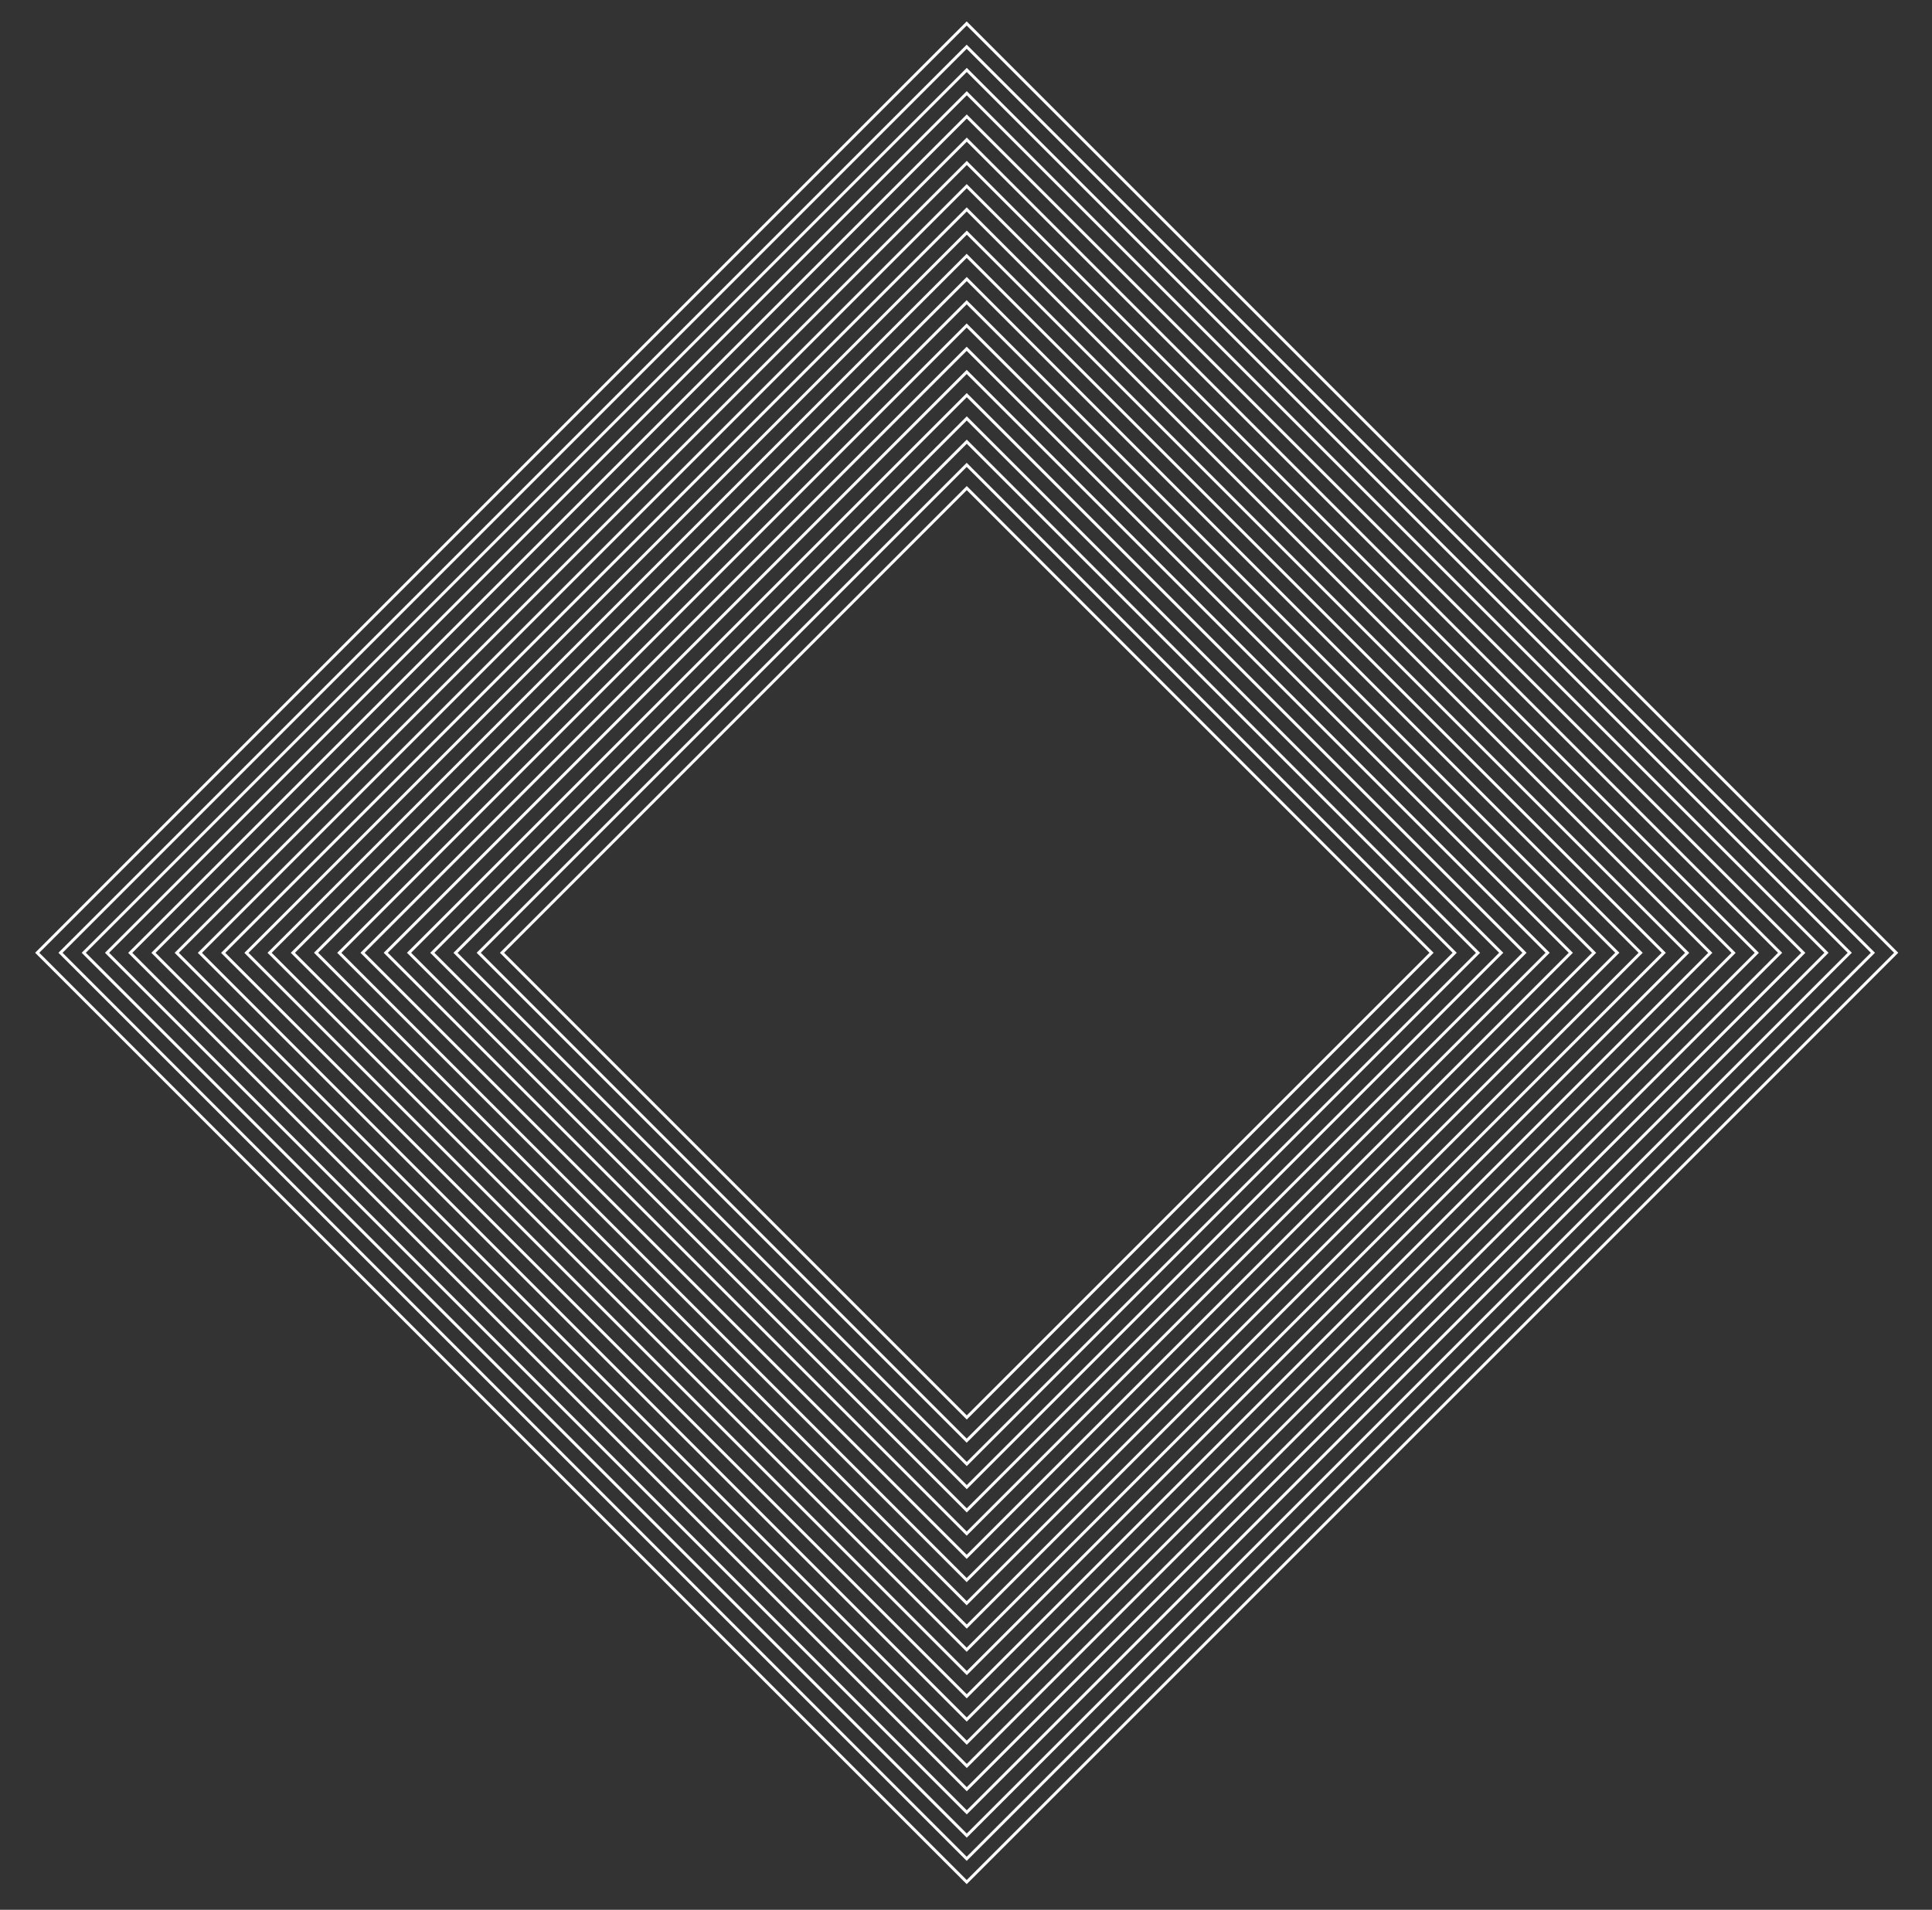 <?xml version="1.0" encoding="utf-8"?>
<!-- Generator: Adobe Illustrator 24.3.2, SVG Export Plug-In . SVG Version: 6.00 Build 0)  -->
<svg version="1.1" id="Layer_1" xmlns="http://www.w3.org/2000/svg" xmlns:xlink="http://www.w3.org/1999/xlink" x="0px" y="0px"
	 viewBox="0 0 1972 1949.7" style="enable-background:new 0 0 1972 1949.7;" xml:space="preserve">
<rect x="0" y="0" width="1972" height="1949.7" fill="#333333" stroke="none"/>
<style type="text/css">
	.st0{fill:none;stroke:#FFFFFF;stroke-width:3;stroke-miterlimit:4;}
</style>
<rect x="651.5" y="637.2" transform="matrix(0.707 -0.707 0.707 0.707 -398.722 982.789)" class="st0" width="671" height="671"/>
<rect x="316" y="301.7" transform="matrix(0.707 -0.707 0.707 0.707 -398.722 982.789)" class="st0" width="1341.9" height="1341.9"/>
<rect x="332.8" y="318.5" transform="matrix(0.707 -0.707 0.707 0.707 -398.722 982.789)" class="st0" width="1308.3" height="1308.3"/>
<rect x="349.6" y="335.3" transform="matrix(0.707 -0.707 0.707 0.707 -398.722 982.789)" class="st0" width="1274.8" height="1274.8"/>
<rect x="366.4" y="352.1" transform="matrix(0.707 -0.707 0.707 0.707 -398.722 982.789)" class="st0" width="1241.2" height="1241.2"/>
<rect x="383.1" y="368.9" transform="matrix(0.707 -0.707 0.707 0.707 -398.722 982.789)" class="st0" width="1207.7" height="1207.7"/>
<rect x="399.9" y="385.6" transform="matrix(0.707 -0.707 0.707 0.707 -398.706 982.828)" class="st0" width="1174.2" height="1174.2"/>
<rect x="416.7" y="402.4" transform="matrix(0.707 -0.707 0.707 0.707 -398.706 982.828)" class="st0" width="1140.6" height="1140.6"/>
<rect x="433.4" y="419.2" transform="matrix(0.707 -0.707 0.707 0.707 -398.761 982.805)" class="st0" width="1107.1" height="1107.1"/>
<rect x="450.2" y="436" transform="matrix(0.707 -0.707 0.707 0.707 -398.761 982.805)" class="st0" width="1073.5" height="1073.5"/>
<rect x="467" y="452.8" transform="matrix(0.707 -0.707 0.707 0.707 -398.761 982.805)" class="st0" width="1040" height="1040"/>
<rect x="483.7" y="469.5" transform="matrix(0.707 -0.707 0.707 0.707 -398.738 982.75)" class="st0" width="1006.4" height="1006.4"/>
<rect x="500.5" y="486.3" transform="matrix(0.707 -0.707 0.707 0.707 -398.739 982.75)" class="st0" width="972.9" height="972.9"/>
<rect x="517.3" y="503" transform="matrix(0.707 -0.707 0.707 0.707 -398.738 982.75)" class="st0" width="939.3" height="939.3"/>
<rect x="534" y="519.8" transform="matrix(0.707 -0.707 0.707 0.707 -398.738 982.75)" class="st0" width="905.8" height="905.8"/>
<rect x="550.8" y="536.6" transform="matrix(0.707 -0.707 0.707 0.707 -398.738 982.75)" class="st0" width="872.2" height="872.2"/>
<rect x="567.6" y="553.3" transform="matrix(0.707 -0.707 0.707 0.707 -398.722 982.789)" class="st0" width="838.7" height="838.7"/>
<rect x="584.4" y="570.1" transform="matrix(0.707 -0.707 0.707 0.707 -398.722 982.789)" class="st0" width="805.2" height="805.2"/>
<rect x="601.2" y="586.9" transform="matrix(0.707 -0.707 0.707 0.707 -398.722 982.789)" class="st0" width="771.6" height="771.6"/>
<rect x="617.9" y="603.7" transform="matrix(0.707 -0.707 0.707 0.707 -398.722 982.789)" class="st0" width="738.1" height="738.1"/>
<rect x="634.7" y="620.4" transform="matrix(0.707 -0.707 0.707 0.707 -398.722 982.789)" class="st0" width="704.5" height="704.5"/>
</svg>
